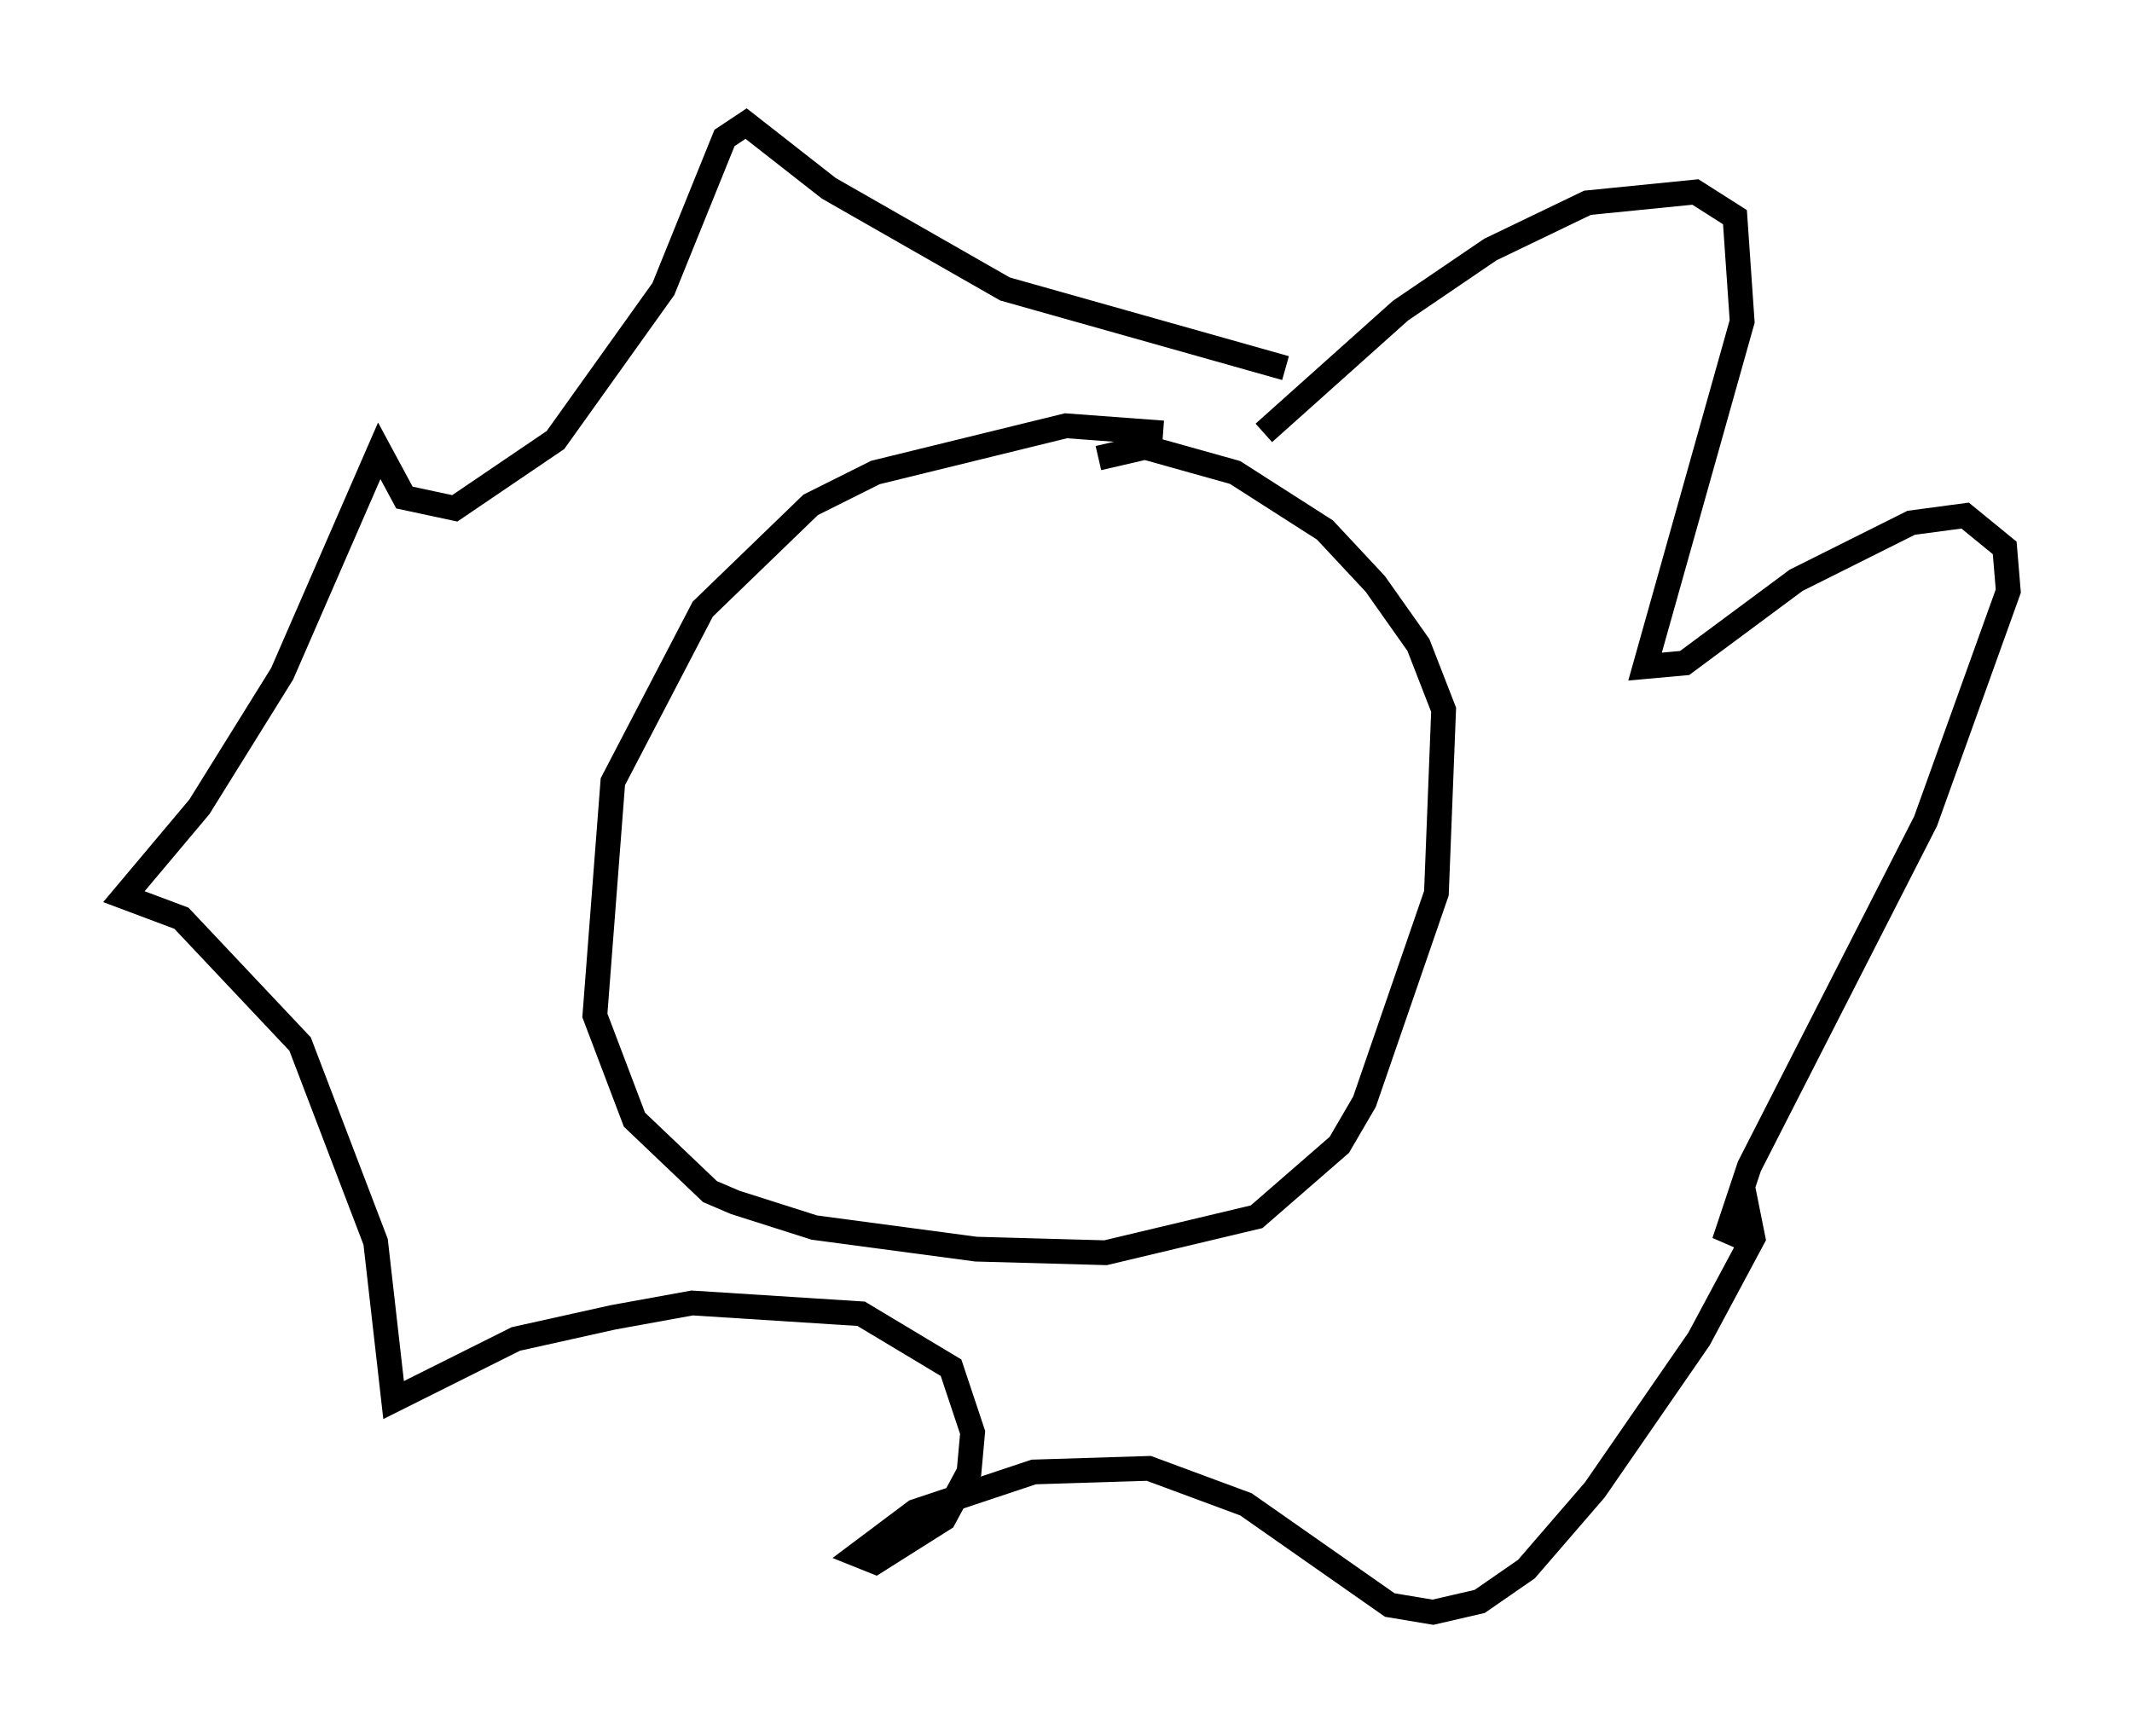 <?xml version="1.0" encoding="utf-8" ?>
<svg baseProfile="full" height="70.134" version="1.1" width="86.112" xmlns="http://www.w3.org/2000/svg" xmlns:ev="http://www.w3.org/2001/xml-events" xmlns:xlink="http://www.w3.org/1999/xlink"><defs /><rect fill="white" height="70.134" width="86.112" x="0" y="0" /><path d="M50.173, 18.944 m-3.196, -1.453 l-3.922, -0.291 -7.698, 1.888 l-2.615, 1.307 -4.358, 4.212 l-3.631, 6.972 -0.726, 9.441 l1.598, 4.212 3.05, 2.905 l1.017, 0.436 3.196, 1.017 l6.536, 0.872 5.229, 0.145 l6.101, -1.453 3.341, -2.905 l1.017, -1.743 2.905, -8.425 l0.291, -7.408 -1.017, -2.615 l-1.743, -2.469 -2.034, -2.179 l-3.631, -2.324 -3.631, -1.017 l-1.888, 0.436 m6.682, -1.017 l5.52, -4.939 3.631, -2.469 l3.922, -1.888 4.358, -0.436 l1.598, 1.017 0.291, 4.212 l-3.922, 13.944 1.598, -0.145 l4.503, -3.341 4.648, -2.324 l2.179, -0.291 1.598, 1.307 l0.145, 1.743 -3.341, 9.296 l-7.117, 13.944 -1.017, 3.05 l0.872, -1.598 0.291, 1.453 l-2.179, 4.067 -4.212, 6.101 l-2.76, 3.196 -1.888, 1.307 l-1.888, 0.436 -1.743, -0.291 l-5.81, -4.067 -3.922, -1.453 l-4.648, 0.145 -4.793, 1.598 l-2.324, 1.743 0.726, 0.291 l2.76, -1.743 1.017, -1.888 l0.145, -1.598 -0.872, -2.615 l-3.631, -2.179 -6.827, -0.436 l-3.196, 0.581 -3.922, 0.872 l-4.939, 2.469 -0.726, -6.391 l-3.05, -7.989 -4.793, -5.084 l-2.324, -0.872 3.05, -3.631 l3.341, -5.374 3.922, -9.006 l1.017, 1.888 2.034, 0.436 l4.067, -2.76 4.358, -6.101 l2.469, -6.101 0.872, -0.581 l3.341, 2.615 7.117, 4.067 l11.33, 3.196 " fill="none" stroke="black" stroke-width="1" /></svg>